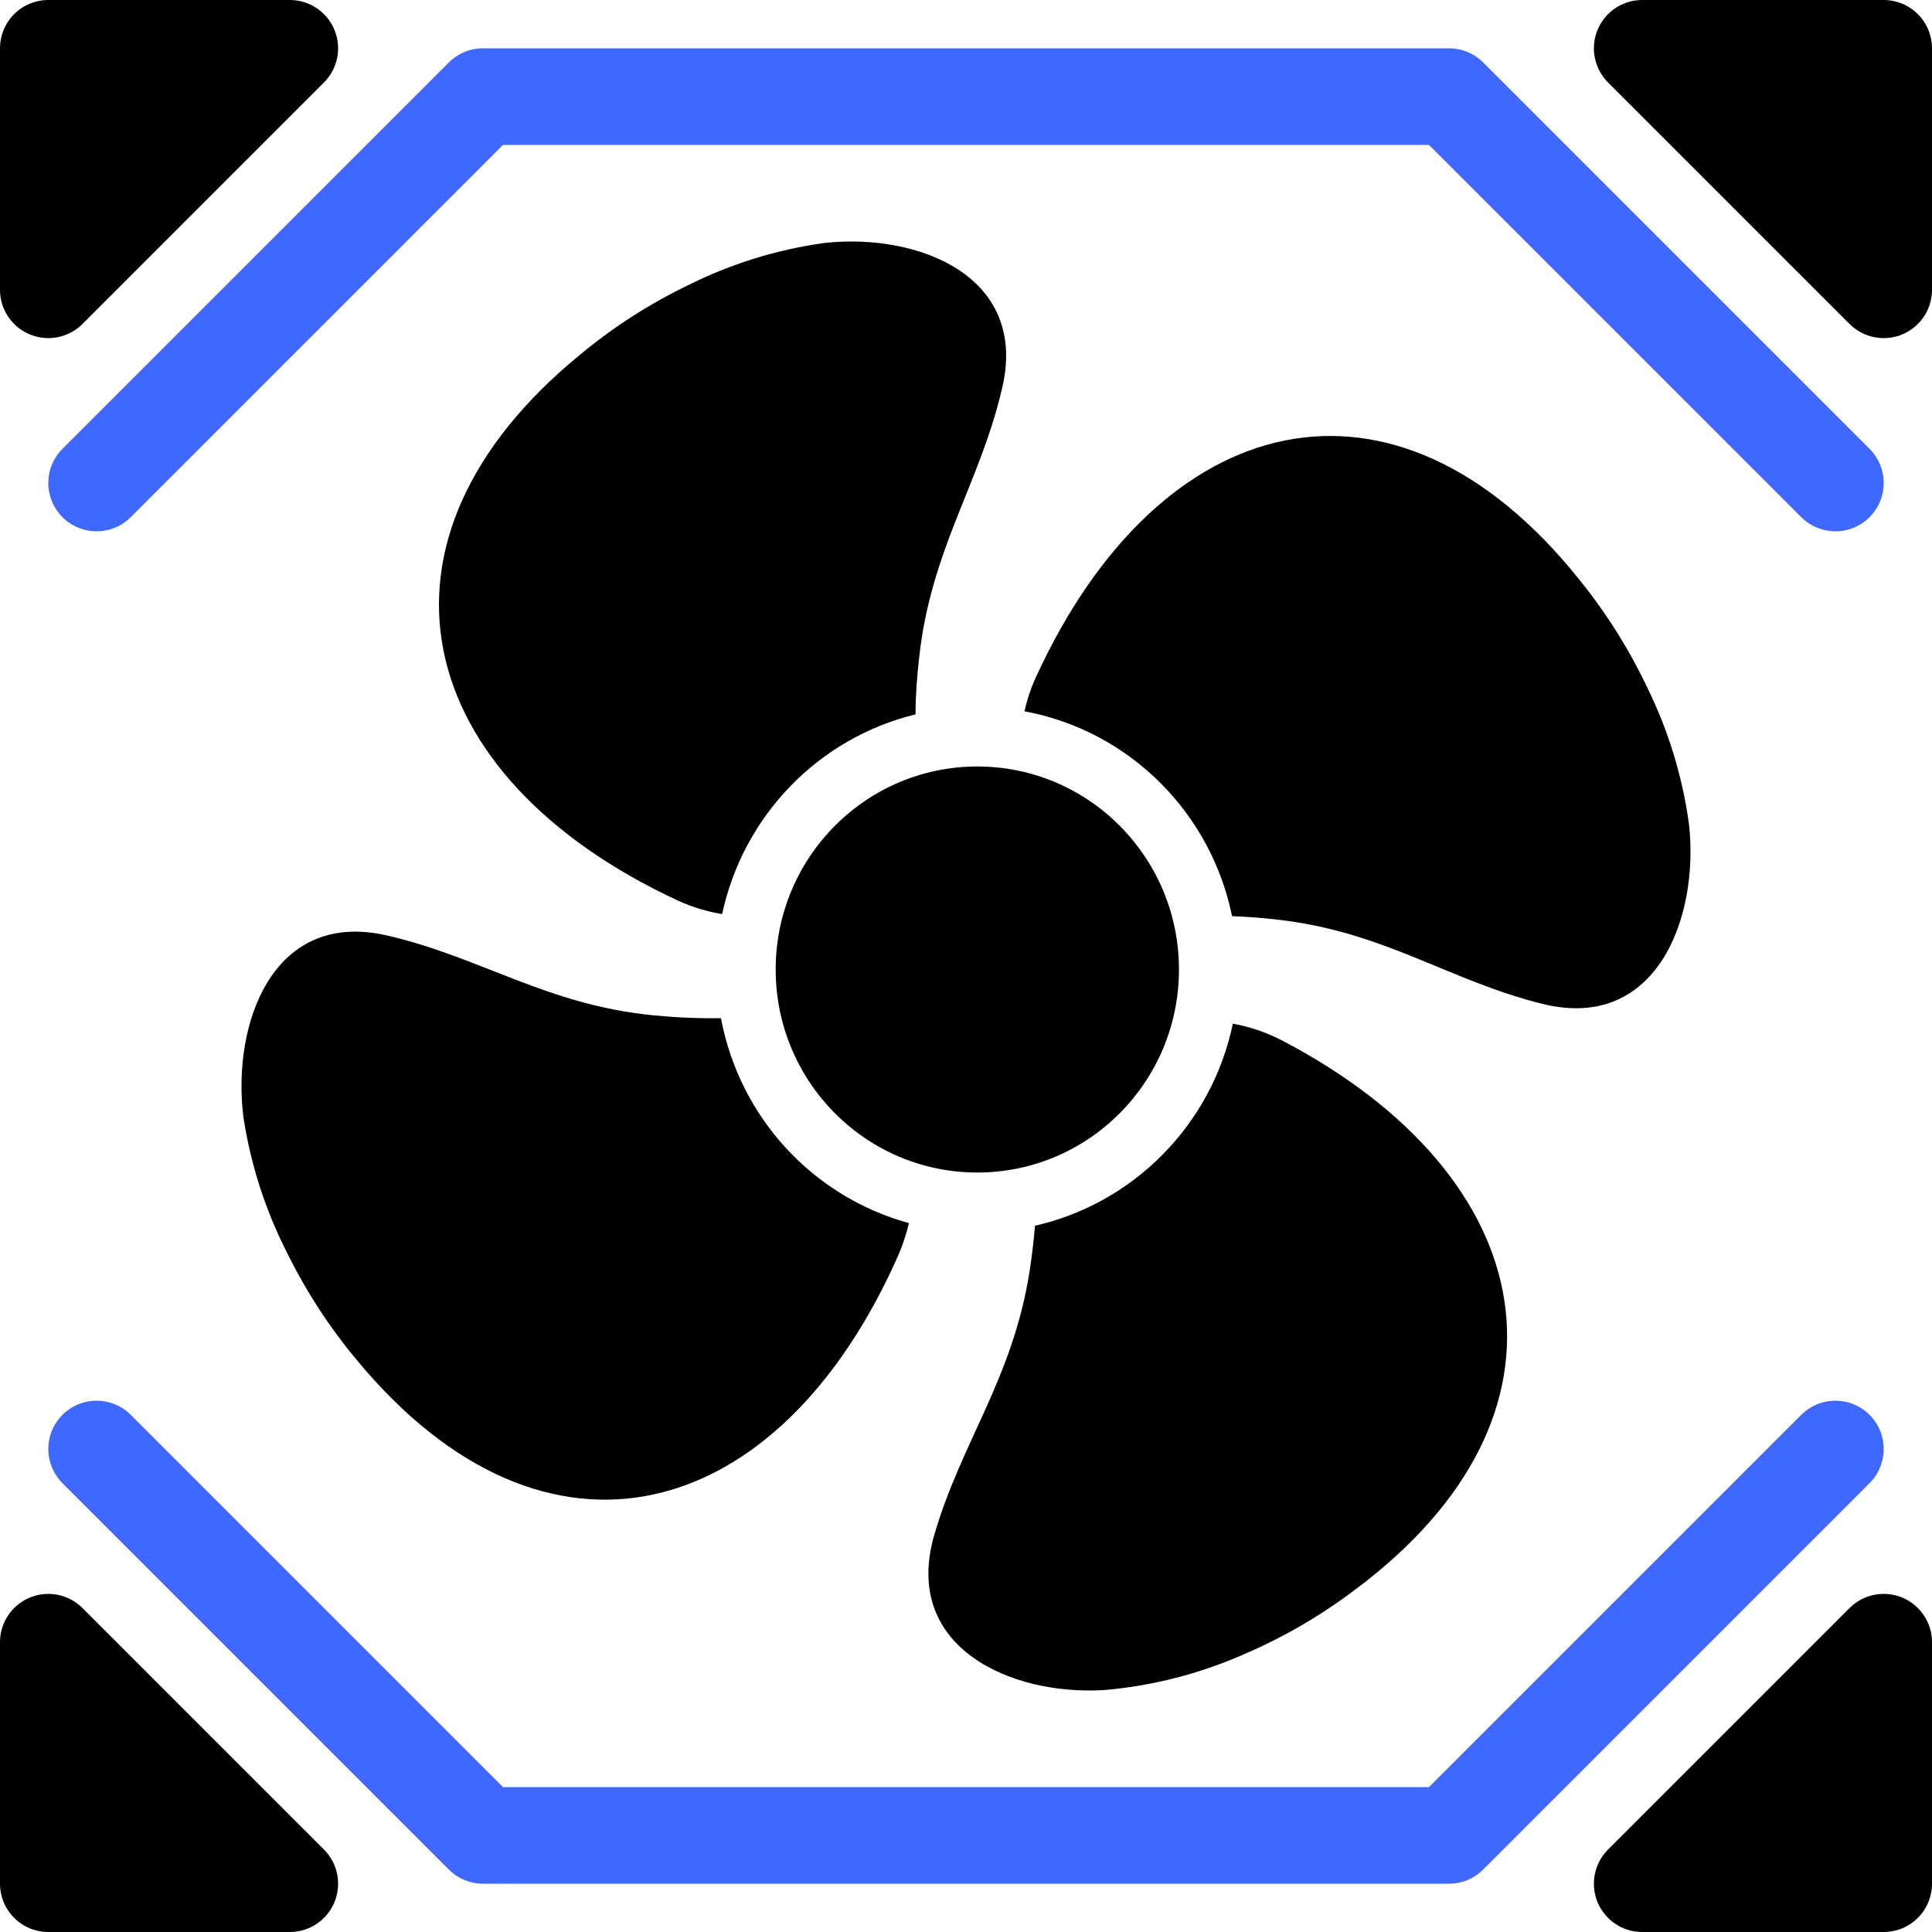 <?xml version="1.0" encoding="UTF-8" standalone="no"?>
<!DOCTYPE svg PUBLIC "-//W3C//DTD SVG 1.1//EN" "http://www.w3.org/Graphics/SVG/1.1/DTD/svg11.dtd">
<!-- Created with Vectornator (http://vectornator.io/) -->
<svg stroke-miterlimit="10" style="fill-rule:nonzero;clip-rule:evenodd;stroke-linecap:round;stroke-linejoin:round;" version="1.1" viewBox="0 0 100 100" xml:space="preserve" xmlns="http://www.w3.org/2000/svg" xmlns:xlink="http://www.w3.org/1999/xlink">
<defs/>
<clipPath id="ArtboardFrame">
<rect height="100" width="100" x="0" y="0"/>
</clipPath>
<g clip-path="url(#ArtboardFrame)" id="Layer-2" visibility="hidden">
<use opacity="1" transform="matrix(0.114 0 0 0.114 -15 -12)" xlink:href="#Image"/>
</g>
<g id="Blades">
<path d="M53.571 63.444C53.503 64.242 53.412 65.041 53.284 65.84C52.411 71.371 49.75 74.653 48.352 79.465C46.68 85.29 52.368 87.798 57.22 87.472C59.69 87.251 62.108 86.628 64.38 85.628C66.4 84.763 68.309 83.657 70.068 82.335C82.342 73.239 79.833 60.887 66.339 53.844C65.543 53.435 64.691 53.145 63.812 52.984C63.276 55.562 62.003 57.927 60.15 59.787L60.15 59.787C58.345 61.609 56.063 62.877 53.571 63.444ZM50.586 39.673C56.35 39.673 61.023 44.378 61.023 50.182C61.023 55.986 56.35 60.69 50.586 60.69C44.822 60.69 40.149 55.986 40.149 50.182C40.149 44.378 44.822 39.673 50.586 39.673ZM63.806 47.422C64.575 47.453 65.35 47.508 66.119 47.601C71.649 48.215 75.018 50.772 79.852 51.964C85.711 53.408 87.951 47.558 87.426 42.691C87.092 40.218 86.36 37.816 85.259 35.58C84.311 33.587 83.131 31.713 81.744 30C72.174 18.029 60.034 21.102 53.638 35.009C53.369 35.587 53.164 36.193 53.027 36.816C55.711 37.314 58.181 38.623 60.107 40.57L60.107 40.57C61.964 42.442 63.237 44.819 63.769 47.41L63.806 47.422ZM47.388 36.975C47.388 35.992 47.467 35.003 47.577 34.019C48.187 28.446 50.702 25.047 51.849 20.18C53.308 14.274 47.485 12.037 42.658 12.578C40.201 12.918 37.816 13.659 35.596 14.772C33.617 15.727 31.761 16.92 30.066 18.324C18.22 27.985 21.284 40.202 35.083 46.611C35.813 46.948 36.585 47.183 37.378 47.312C38.472 42.22 42.36 38.205 47.388 36.975ZM37.317 52.701C36.152 52.717 34.986 52.667 33.826 52.554C28.284 52.013 24.872 49.53 20.02 48.418C14.136 47.066 11.994 52.959 12.598 57.814C12.973 60.281 13.744 62.67 14.881 64.888C15.86 66.87 17.071 68.727 18.488 70.419C28.254 82.199 40.338 78.942 46.509 64.943C46.735 64.415 46.915 63.868 47.046 63.308C42.054 61.938 38.277 57.82 37.317 52.701Z" fill="#000000" fill-rule="evenodd" opacity="1" stroke="none"/>
</g>
<g id="Lines">
<path d="M5 25L25 5L75 5L95 25" fill="none" opacity="1" stroke="#3e68ff" stroke-linecap="round" stroke-linejoin="round" stroke-width="5"/>
<path d="M5 75L25 95L75 95L95 75" fill="none" opacity="1" stroke="#3e68ff" stroke-linecap="round" stroke-linejoin="round" stroke-width="5"/>
</g>
<g clip-path="url(#ArtboardFrame)" id="Corners">
<path d="M97.5 97.5L85 97.5L97.5 85L97.5 97.5Z" fill="#000000" fill-rule="nonzero" opacity="1" stroke="#000000" stroke-linecap="butt" stroke-linejoin="round" stroke-width="5"/>
<path d="M2.5 97.5L15 97.5L2.5 85L2.5 97.5Z" fill="#000000" fill-rule="nonzero" opacity="1" stroke="#000000" stroke-linecap="butt" stroke-linejoin="round" stroke-width="5"/>
<path d="M97.5 2.5L85 2.5L97.5 15L97.5 2.5Z" fill="#000000" fill-rule="nonzero" opacity="1" stroke="#000000" stroke-linecap="butt" stroke-linejoin="round" stroke-width="5"/>
<path d="M2.5 2.5L15 2.5L2.5 15L2.5 2.5Z" fill="#000000" fill-rule="nonzero" opacity="1" stroke="#000000" stroke-linecap="butt" stroke-linejoin="round" stroke-width="5"/>
</g>
</svg>
